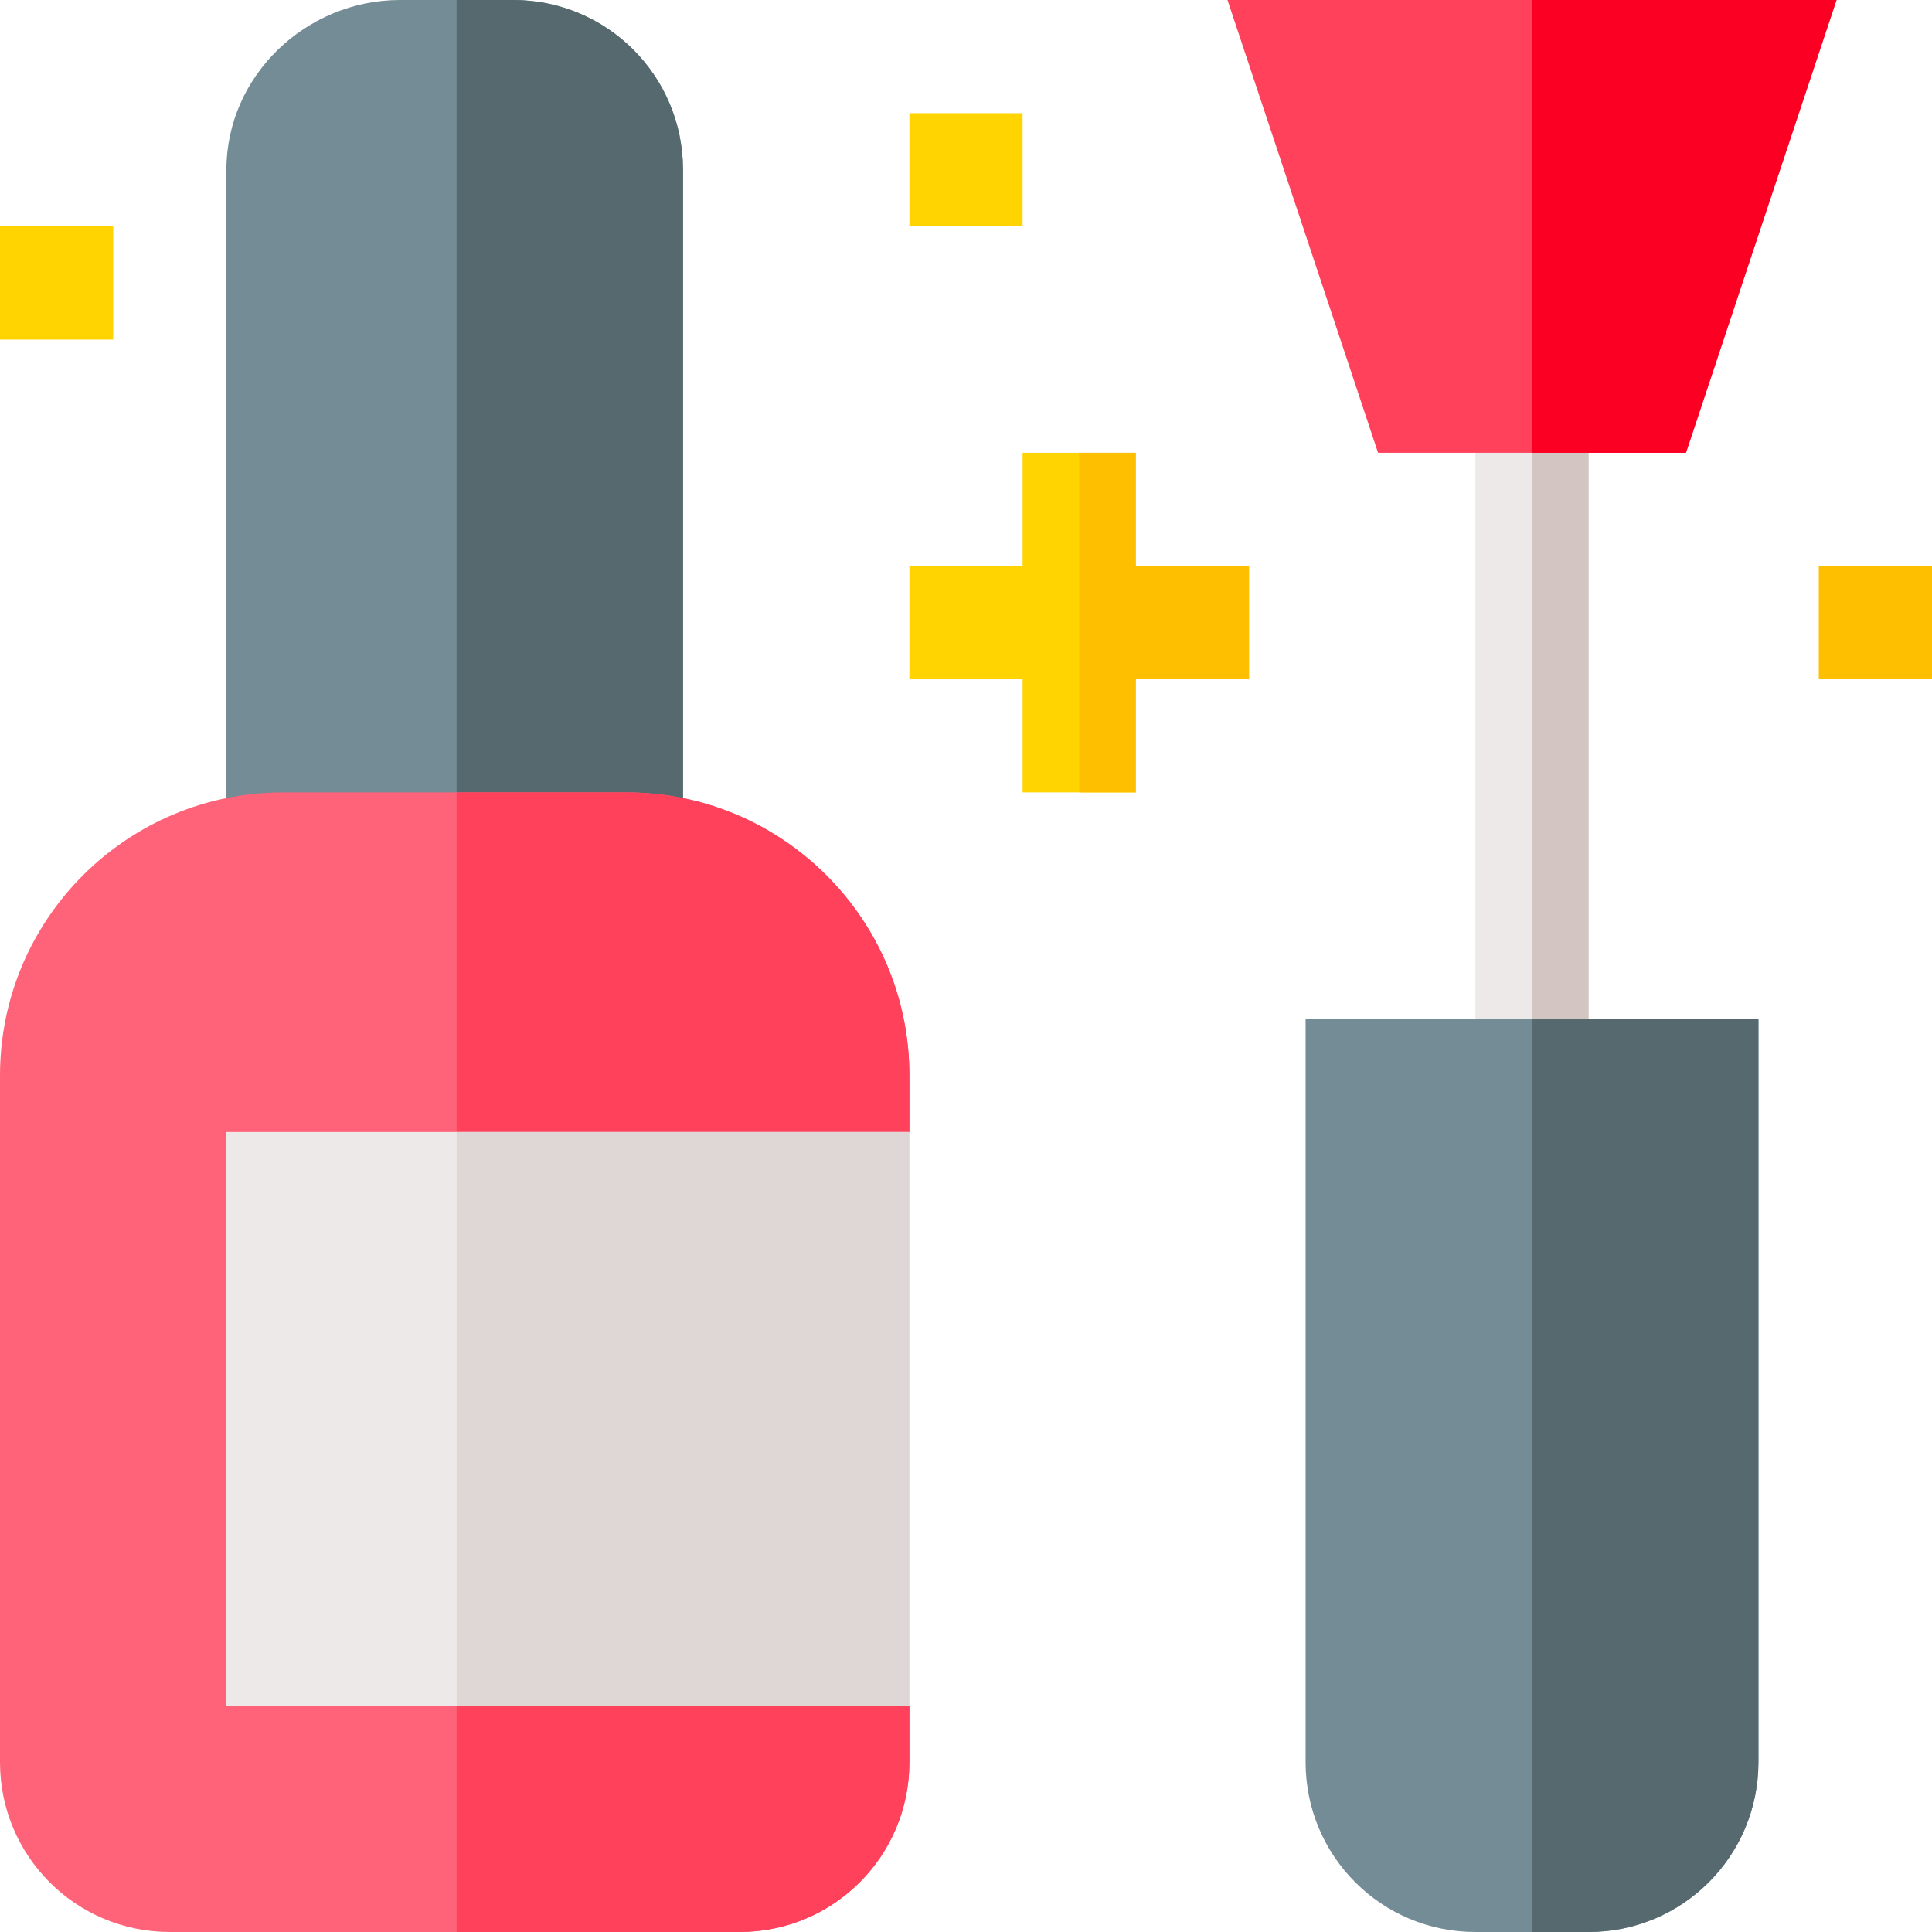 <?xml version="1.0" encoding="iso-8859-1"?>
<!-- Generator: Adobe Illustrator 19.0.0, SVG Export Plug-In . SVG Version: 6.00 Build 0)  -->
<svg version="1.1" id="Capa_1" xmlns="http://www.w3.org/2000/svg" xmlns:xlink="http://www.w3.org/1999/xlink" x="0px" y="0px"
	 viewBox="0 0 512 512" style="enable-background:new 0 0 512 512;" xml:space="preserve">
<rect x="391" y="105" style="fill:#EDE9E8;" width="30" height="180"/>
<rect x="406" y="105" style="fill:#D2C5C2;" width="15" height="180"/>
<path style="fill:#738C96;" d="M136,0h-30C81.099,0,60,20.099,60,45v195h121V45C181,20.099,160.901,0,136,0z"/>
<path style="fill:#55696E;" d="M181,240h-60V0h15c24.901,0,45,20.099,45,45V240z"/>
<path style="fill:#FF6379;" d="M181,330v92l60,30v15c0,24.899-20.099,45-45,45H45c-24.901,0-45-20.101-45-45V285
	c0-41.4,33.6-75,75-75h91c41.4,0,75,33.6,75,75v15L181,330z"/>
<path style="fill:#FF415B;" d="M181,330v92l60,30v15c0,24.899-20.099,45-45,45h-75V210h45c41.4,0,75,33.6,75,75v15L181,330z"/>
<path style="fill:#738C96;" d="M346,270v197c0,24.899,20.099,45,45,45h30c24.901,0,45-20.101,45-45V270H346z"/>
<path style="fill:#FF415B;" d="M325.3,0l39.9,120h81.6L486.7,0H325.3z"/>
<rect x="241" y="30" style="fill:#FFD400;" width="30" height="30"/>
<rect x="482" y="150" style="fill:#FDBF00;" width="30" height="30"/>
<rect y="60" style="fill:#FFD400;" width="30" height="30"/>
<rect x="60" y="300" style="fill:#EDE9E8;" width="181" height="152"/>
<rect x="121" y="300" style="fill:#DFD7D5;" width="120" height="152"/>
<path style="fill:#55696E;" d="M406,270h60v197c0,24.899-20.099,45-45,45h-15V270z"/>
<polygon style="fill:#FC0023;" points="446.8,120 406,120 406,0 486.7,0 "/>
<polygon style="fill:#FFD400;" points="331,150 331,180 301,180 301,210 271,210 271,180 241,180 241,150 271,150 271,120 301,120 
	301,150 "/>
<polygon style="fill:#FDBF00;" points="331,150 331,180 301,180 301,210 286,210 286,120 301,120 301,150 "/>
<g>
</g>
<g>
</g>
<g>
</g>
<g>
</g>
<g>
</g>
<g>
</g>
<g>
</g>
<g>
</g>
<g>
</g>
<g>
</g>
<g>
</g>
<g>
</g>
<g>
</g>
<g>
</g>
<g>
</g>
</svg>

